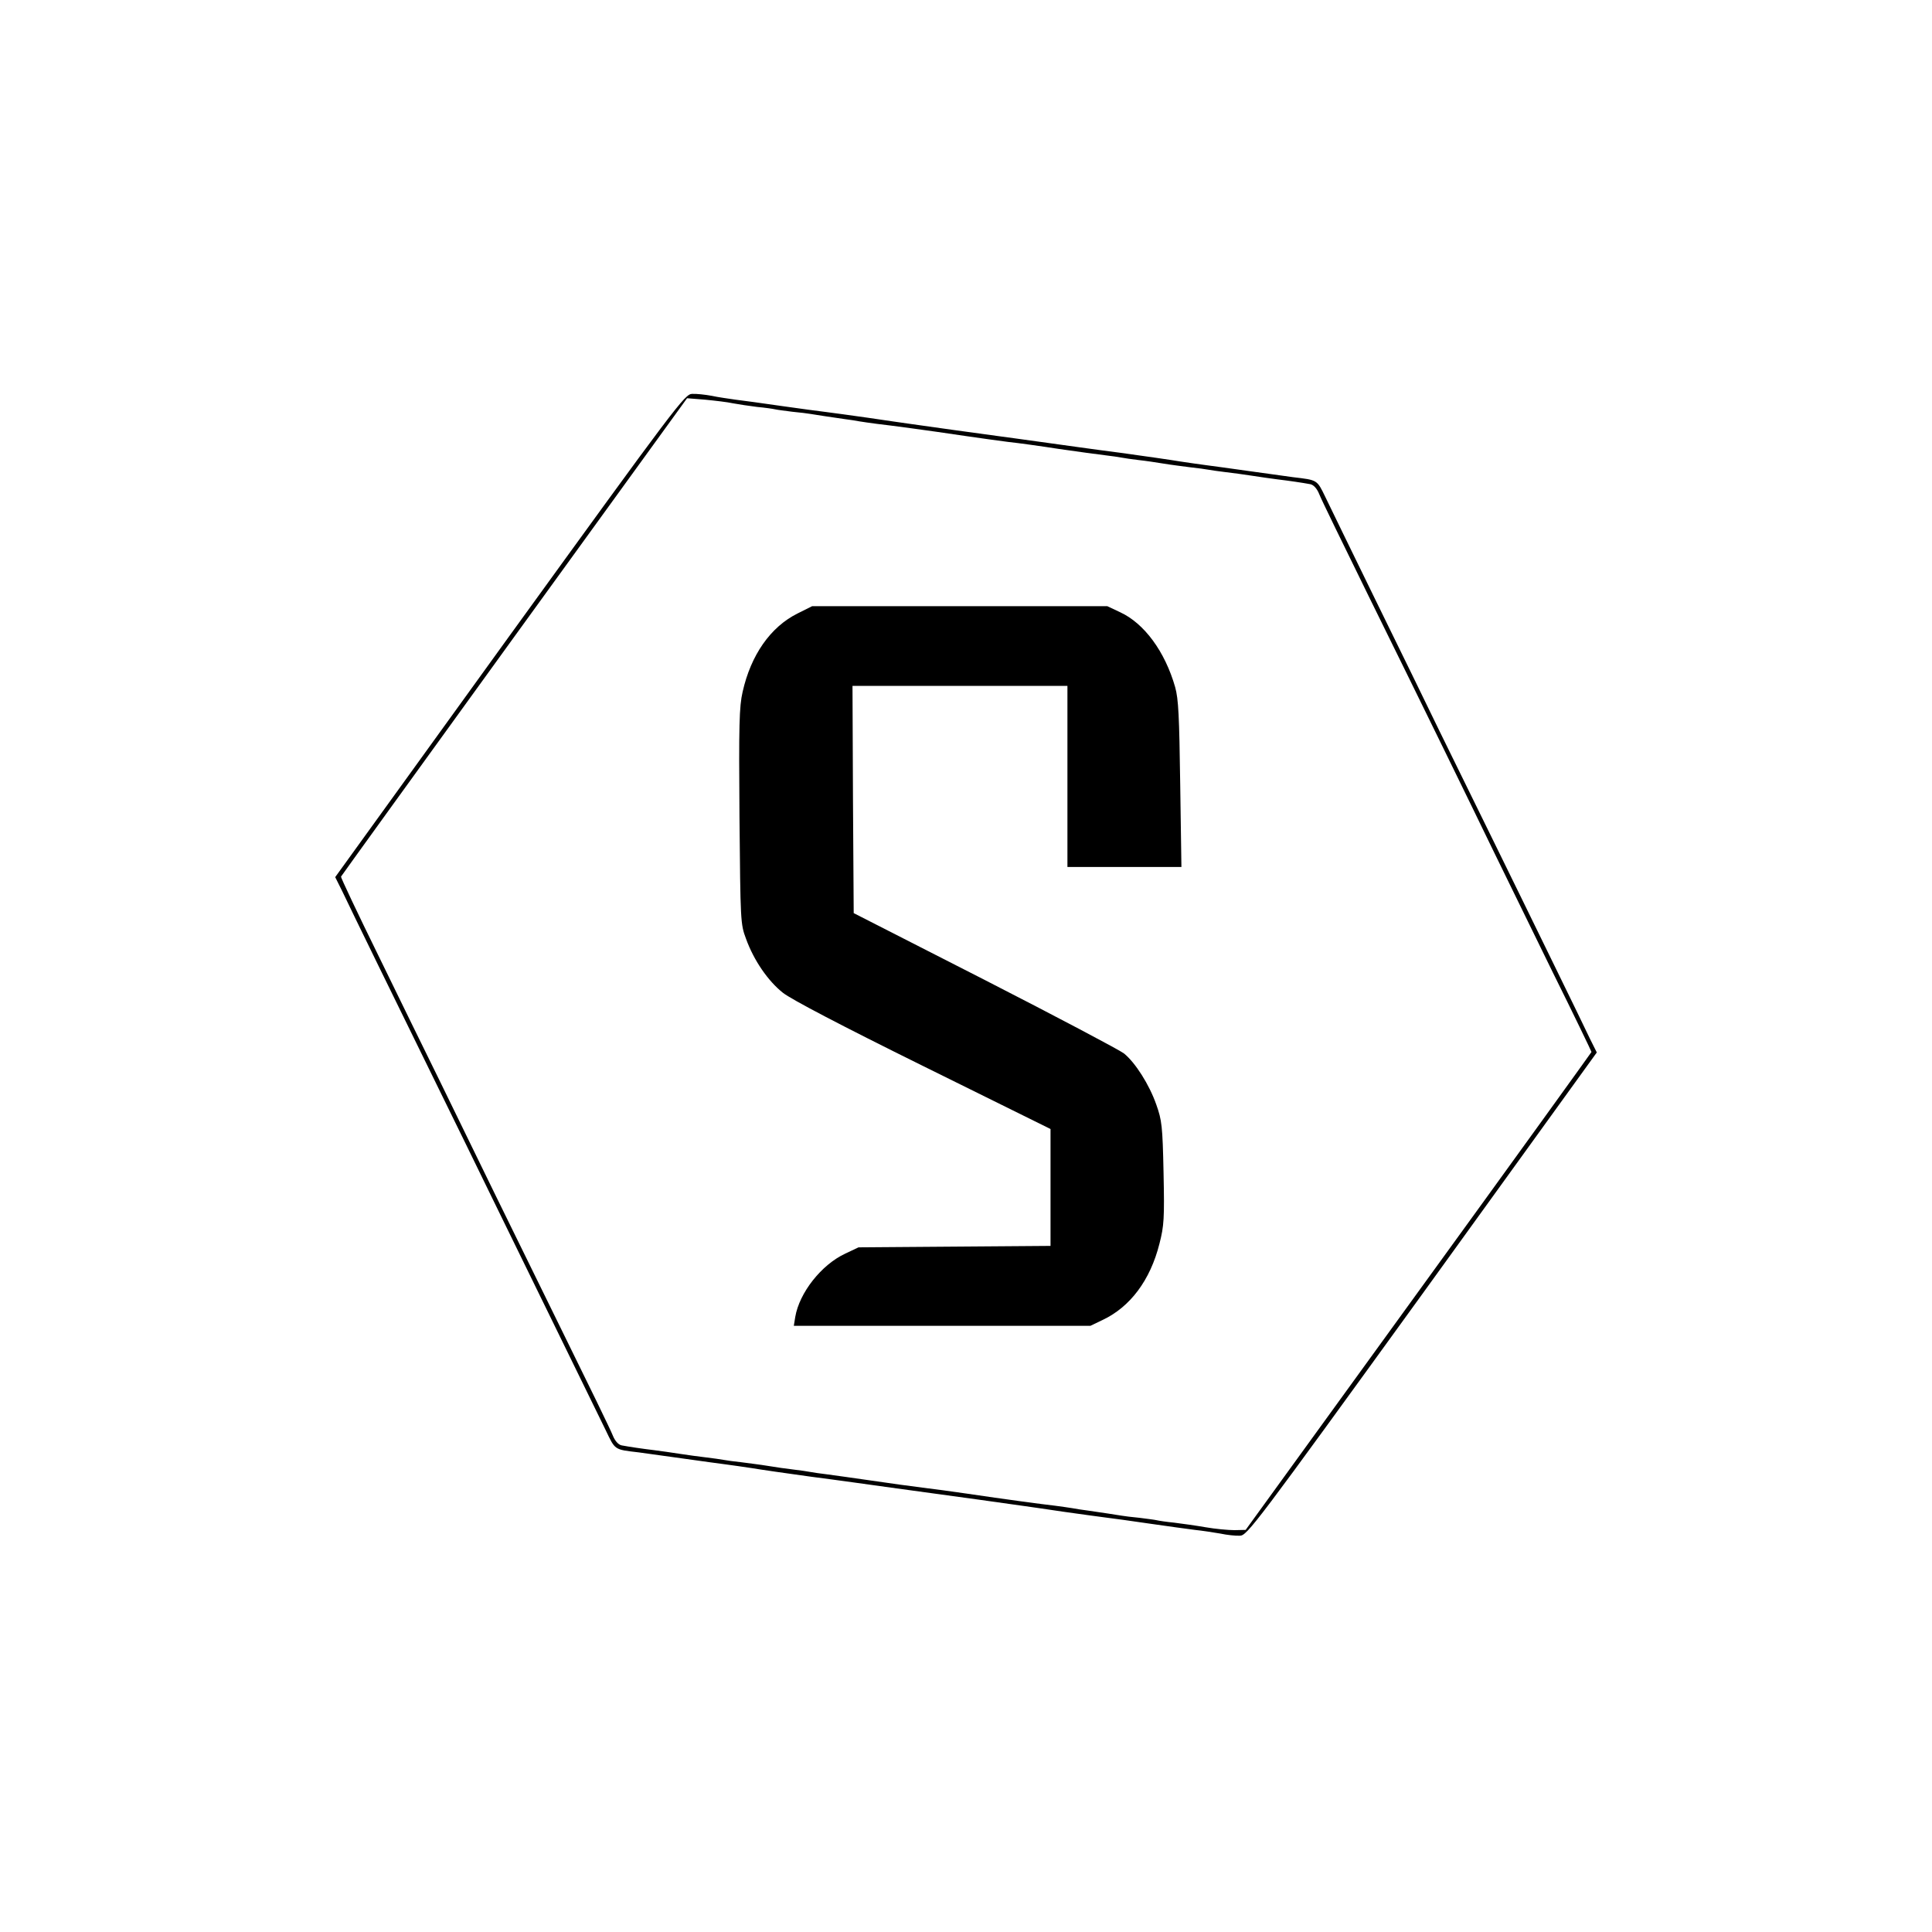<?xml version="1.0" standalone="no"?>
<!DOCTYPE svg PUBLIC "-//W3C//DTD SVG 20010904//EN"
 "http://www.w3.org/TR/2001/REC-SVG-20010904/DTD/svg10.dtd">
<svg version="1.0" xmlns="http://www.w3.org/2000/svg"
 width="800pt" height="800pt" viewBox="0 0 800 800"
 preserveAspectRatio="xMidYMid meet">

<g transform="translate(0,800) scale(0.1,-0.1)"
fill="#000000" stroke="none">
<path d="M2111 5369 l-723 -1001 28 -56 c15 -32 84 -174 154 -317 70 -143 180
-368 245 -500 65 -132 166 -339 225 -460 59 -121 180 -368 269 -550 89 -181
178 -365 199 -407 40 -83 34 -80 137 -92 22 -3 103 -14 180 -25 77 -11 159
-22 182 -25 24 -3 71 -10 105 -15 35 -6 146 -22 248 -36 102 -13 250 -34 330
-45 80 -11 159 -22 175 -24 46 -6 335 -46 375 -52 19 -3 94 -13 165 -24 72
-10 150 -21 175 -24 25 -3 106 -14 180 -25 74 -11 159 -22 188 -26 29 -3 75
-10 104 -15 28 -6 65 -10 82 -9 30 0 65 47 755 1000 l723 1001 -28 56 c-15 32
-84 174 -154 317 -70 143 -183 375 -252 515 -69 140 -166 338 -216 440 -49
102 -169 347 -266 545 -97 198 -190 390 -208 427 -35 72 -32 70 -133 82 -22 3
-103 14 -180 25 -77 11 -159 22 -182 25 -24 3 -71 10 -105 15 -35 6 -146 22
-248 36 -102 13 -250 34 -330 45 -80 11 -158 22 -175 24 -46 6 -335 46 -375
52 -19 3 -93 13 -165 24 -71 10 -150 21 -175 24 -25 3 -108 14 -185 25 -77 11
-162 23 -189 26 -27 4 -72 10 -99 16 -27 5 -64 9 -81 8 -30 0 -65 -47 -755
-1000z m924 961 c22 -4 67 -11 100 -15 33 -3 67 -8 75 -10 8 -2 40 -6 71 -10
31 -3 65 -7 75 -9 23 -4 84 -13 139 -21 22 -3 51 -7 65 -10 14 -2 45 -7 70
-10 53 -6 212 -27 365 -50 61 -9 142 -20 180 -25 39 -4 133 -17 210 -29 77
-11 163 -23 190 -26 28 -3 59 -8 70 -10 11 -2 43 -7 70 -10 28 -3 75 -10 105
-15 30 -5 79 -11 109 -15 30 -3 64 -8 75 -10 12 -2 44 -7 71 -10 28 -3 77 -10
110 -15 33 -5 80 -12 105 -15 50 -6 104 -14 136 -20 14 -3 28 -19 37 -42 8
-21 101 -211 205 -423 240 -487 411 -837 519 -1060 47 -96 157 -321 244 -499
88 -177 159 -325 159 -327 0 -1 -322 -448 -716 -991 l-716 -988 -46 -1 c-26 0
-80 5 -120 12 -40 7 -98 15 -130 19 -31 3 -64 8 -72 10 -8 2 -40 6 -71 10 -31
3 -65 7 -75 9 -23 4 -84 13 -139 21 -22 3 -51 7 -65 10 -14 2 -45 7 -70 10
-53 6 -210 27 -365 50 -60 9 -144 20 -185 25 -41 5 -136 18 -210 29 -74 11
-157 22 -185 26 -27 3 -59 8 -70 10 -11 2 -42 7 -70 10 -27 3 -75 10 -105 15
-30 5 -79 11 -109 15 -30 3 -64 8 -75 10 -12 2 -43 7 -71 10 -27 3 -77 10
-110 15 -33 5 -80 12 -105 15 -50 6 -104 14 -136 20 -14 3 -28 19 -37 42 -8
21 -103 216 -210 433 -207 421 -349 711 -507 1036 -54 110 -169 344 -254 519
-86 175 -155 321 -154 325 2 4 325 451 718 994 l715 987 75 -6 c41 -4 93 -10
115 -15z"/>
<path d="M3303 5460 c-113 -56 -194 -173 -228 -325 -14 -60 -16 -138 -13 -516
4 -434 4 -445 27 -506 32 -89 91 -175 153 -224 34 -27 244 -137 580 -303 l528
-261 0 -242 0 -242 -397 -3 -398 -3 -55 -26 c-99 -46 -190 -162 -207 -262 l-6
-37 614 0 614 0 50 24 c115 54 198 165 236 316 19 74 21 104 17 294 -4 194 -7
217 -30 282 -29 83 -87 174 -134 212 -18 14 -277 151 -576 304 l-543 277 -3
471 -2 470 445 0 445 0 0 -375 0 -375 236 0 236 0 -5 343 c-4 282 -7 352 -21
402 -42 147 -128 264 -228 310 l-53 25 -611 0 -611 0 -60 -30z"/>
</g>
</svg>
